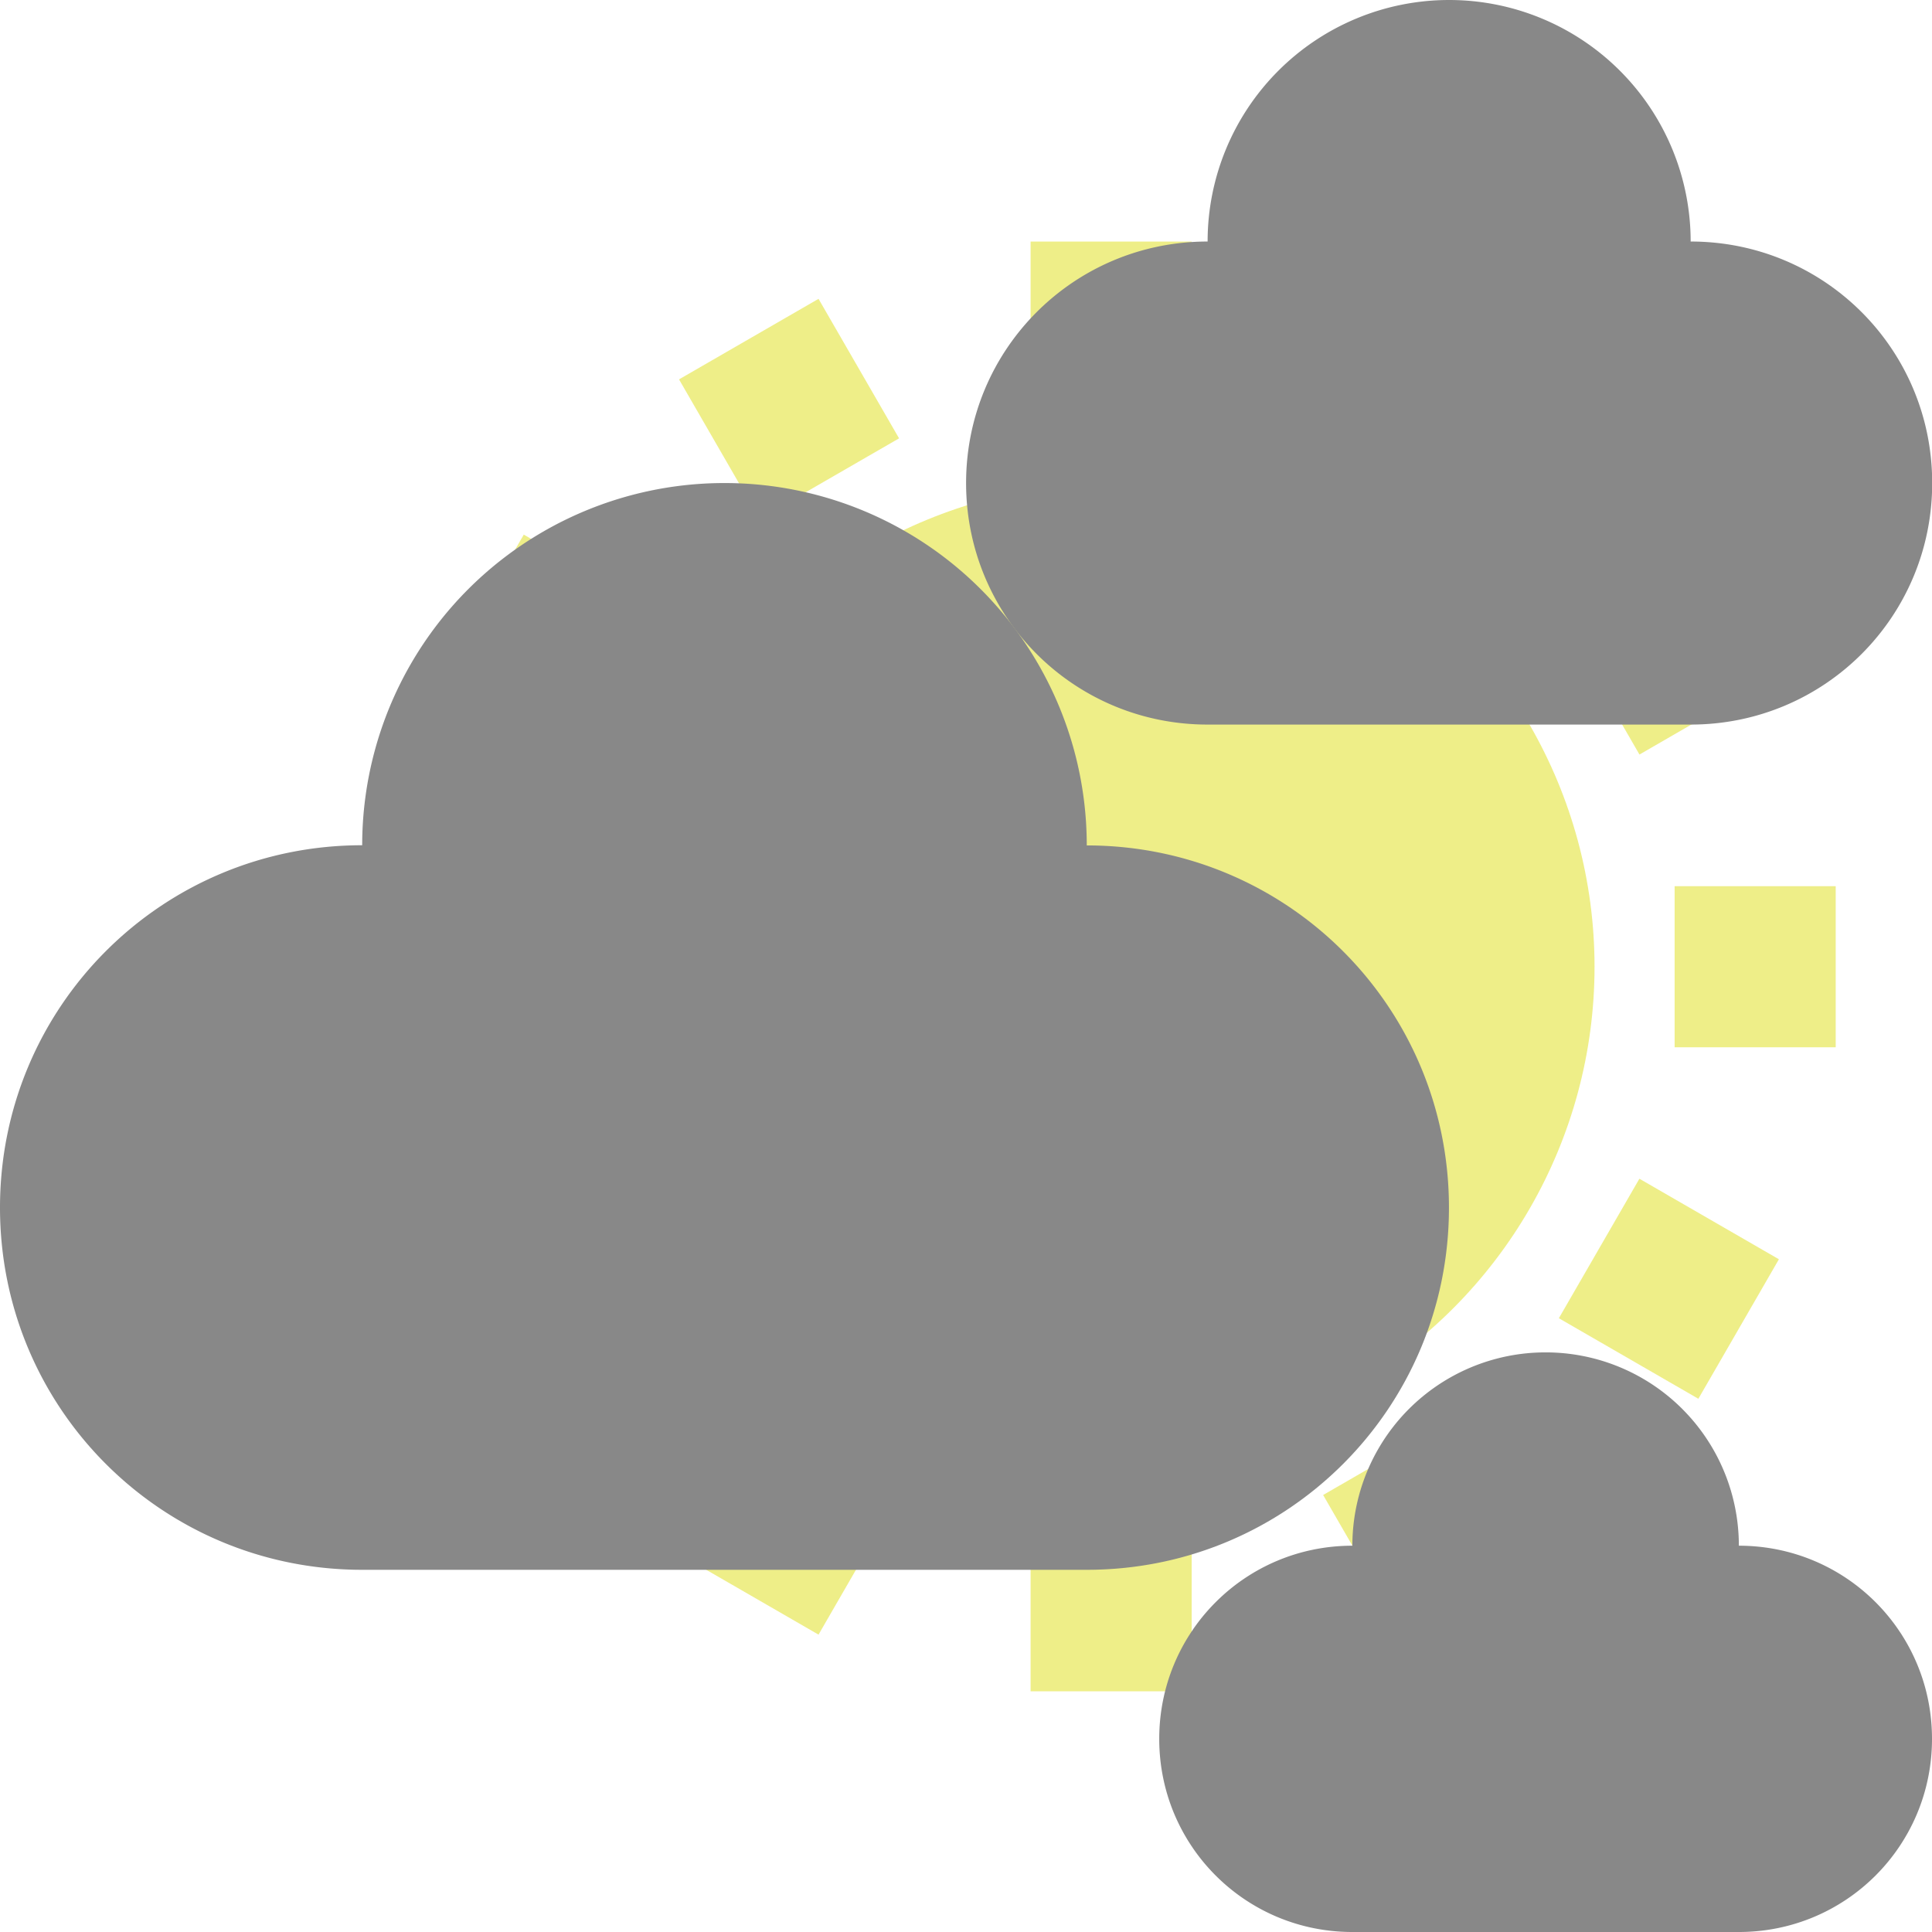<?xml version="1.0" encoding="UTF-8" standalone="no"?>
<!-- Created with Inkscape (http://www.inkscape.org/) -->

<svg
   width="40"
   height="40"
   viewBox="0 0 10.583 10.583"
   version="1.1"
   id="svg"
   inkscape:version="1.2.1 (9c6d41e410, 2022-07-14)"
   sodipodi:docname="803.svg"
   xmlns:inkscape="http://www.inkscape.org/namespaces/inkscape"
   xmlns:sodipodi="http://sodipodi.sourceforge.net/DTD/sodipodi-0.dtd"
   xmlns="http://www.w3.org/2000/svg"
   xmlns:svg="http://www.w3.org/2000/svg">
  <sodipodi:namedview
     id="namedview7"
     pagecolor="#505050"
     bordercolor="#ffffff"
     borderopacity="1"
     inkscape:pageshadow="0"
     inkscape:pageopacity="0"
     inkscape:pagecheckerboard="1"
     inkscape:document-units="px"
     showgrid="true"
     units="px"
     width="64px"
     inkscape:zoom="5.950898"
     inkscape:cx="15.207789"
     inkscape:cy="17.896459"
     inkscape:window-width="1660"
     inkscape:window-height="1002"
     inkscape:window-x="1930"
     inkscape:window-y="38"
     inkscape:window-maximized="1"
     inkscape:current-layer="layer1"
     guidecolor="#55ffff"
     guideopacity="1"
     inkscape:showpageshadow="0"
     inkscape:deskcolor="#505050">
    <inkscape:grid
       type="xygrid"
       id="grid869"
       color="#ffffff"
       opacity="0.133"
       empcolor="#ffffff"
       empopacity="0.533"
       spacingx="1.058"
       spacingy="1.058"
       empspacing="4"
       originx="0"
       originy="0" />
    <sodipodi:guide
       position="0,10.583"
       orientation="0,40"
       id="guide134"
       inkscape:locked="false" />
    <sodipodi:guide
       position="10.583,10.583"
       orientation="40,0"
       id="guide136"
       inkscape:locked="false" />
    <sodipodi:guide
       position="10.583,0"
       orientation="0,-40"
       id="guide138"
       inkscape:locked="false" />
    <sodipodi:guide
       position="0,0"
       orientation="-40,0"
       id="guide140"
       inkscape:locked="false" />
  </sodipodi:namedview>
  <defs
     id="defs2" />
  <g
     inkscape:label="Layer 1"
     inkscape:groupmode="layer"
     id="layer1">
    <g
       id="g1753"
       transform="matrix(0.834,0,0,0.834,1.673,0.882)">
      <circle
         style="fill:#eeee88;fill-opacity:1;stroke-width:0.05;stroke-linecap:round;stroke-linejoin:round;paint-order:markers stroke fill"
         id="path244"
         cx="5.292"
         cy="5.292"
         r="3.175" />
      <rect
         style="fill:#eeee88;fill-opacity:1;stroke:none;stroke-width:0.876;stroke-linecap:round;stroke-linejoin:round;stroke-dasharray:none;stroke-opacity:1;paint-order:markers stroke fill"
         id="rect2399"
         width="1.058"
         height="1.058"
         x="4.763"
         y="0.529"
         inkscape:transform-center-y="-4.2304573" />
      <rect
         style="fill:#eeee88;fill-opacity:1;stroke:none;stroke-width:0.876;stroke-linecap:round;stroke-linejoin:round;stroke-dasharray:none;stroke-opacity:1;paint-order:markers stroke fill"
         id="rect2399-6"
         width="1.058"
         height="1.058"
         x="6.699"
         y="-2.823"
         inkscape:transform-center-y="-3.6636835"
         transform="rotate(30)"
         inkscape:transform-center-x="-2.1152285" />
      <rect
         style="fill:#eeee88;fill-opacity:1;stroke:none;stroke-width:0.876;stroke-linecap:round;stroke-linejoin:round;stroke-dasharray:none;stroke-opacity:1;paint-order:markers stroke fill"
         id="rect2482"
         width="1.058"
         height="1.058"
         x="6.699"
         y="-2.823"
         inkscape:transform-center-y="-3.6636835"
         transform="rotate(30)"
         inkscape:transform-center-x="-2.1152285" />
      <rect
         style="fill:#eeee88;fill-opacity:1;stroke:none;stroke-width:0.876;stroke-linecap:round;stroke-linejoin:round;stroke-dasharray:none;stroke-opacity:1;paint-order:markers stroke fill"
         id="rect2484"
         width="1.058"
         height="1.058"
         x="-2.466"
         y="2.469"
         inkscape:transform-center-y="-2.1152285"
         transform="rotate(-60)"
         inkscape:transform-center-x="3.6636834" />
      <rect
         style="fill:#eeee88;fill-opacity:1;stroke:none;stroke-width:0.876;stroke-linecap:round;stroke-linejoin:round;stroke-dasharray:none;stroke-opacity:1;paint-order:markers stroke fill"
         id="rect2486"
         width="1.058"
         height="1.058"
         x="-5.821"
         y="0.532"
         transform="rotate(-90)"
         inkscape:transform-center-x="4.2304572" />
      <rect
         style="fill:#eeee88;fill-opacity:1;stroke:none;stroke-width:0.876;stroke-linecap:round;stroke-linejoin:round;stroke-dasharray:none;stroke-opacity:1;paint-order:markers stroke fill"
         id="rect2488"
         width="1.058"
         height="1.058"
         x="-7.758"
         y="-2.823"
         inkscape:transform-center-y="2.1152289"
         transform="rotate(-120)"
         inkscape:transform-center-x="3.6636832" />
      <rect
         style="fill:#eeee88;fill-opacity:1;stroke:none;stroke-width:0.876;stroke-linecap:round;stroke-linejoin:round;stroke-dasharray:none;stroke-opacity:1;paint-order:markers stroke fill"
         id="rect2490"
         width="1.058"
         height="1.058"
         x="-7.758"
         y="-6.697"
         inkscape:transform-center-y="3.6636835"
         transform="rotate(-150)"
         inkscape:transform-center-x="2.1152283" />
      <rect
         style="fill:#eeee88;fill-opacity:1;stroke:none;stroke-width:0.876;stroke-linecap:round;stroke-linejoin:round;stroke-dasharray:none;stroke-opacity:1;paint-order:markers stroke fill"
         id="rect2492"
         width="1.058"
         height="1.058"
         x="-5.821"
         y="-10.051"
         inkscape:transform-center-y="4.2304578"
         transform="scale(-1)" />
      <rect
         style="fill:#eeee88;fill-opacity:1;stroke:none;stroke-width:0.876;stroke-linecap:round;stroke-linejoin:round;stroke-dasharray:none;stroke-opacity:1;paint-order:markers stroke fill"
         id="rect2494"
         width="1.058"
         height="1.058"
         x="-2.466"
         y="-11.988"
         inkscape:transform-center-y="3.6636833"
         transform="rotate(150)"
         inkscape:transform-center-x="-2.1152287" />
      <rect
         style="fill:#eeee88;fill-opacity:1;stroke:none;stroke-width:0.876;stroke-linecap:round;stroke-linejoin:round;stroke-dasharray:none;stroke-opacity:1;paint-order:markers stroke fill"
         id="rect2496"
         width="1.058"
         height="1.058"
         x="1.408"
         y="-11.988"
         inkscape:transform-center-y="2.1152284"
         transform="rotate(120)"
         inkscape:transform-center-x="-3.6636835" />
      <rect
         style="fill:#eeee88;fill-opacity:1;stroke:none;stroke-width:0.876;stroke-linecap:round;stroke-linejoin:round;stroke-dasharray:none;stroke-opacity:1;paint-order:markers stroke fill"
         id="rect2498"
         width="1.058"
         height="1.058"
         x="4.763"
         y="-10.051"
         transform="rotate(90)"
         inkscape:transform-center-x="-4.2304578" />
      <rect
         style="fill:#eeee88;fill-opacity:1;stroke:none;stroke-width:0.876;stroke-linecap:round;stroke-linejoin:round;stroke-dasharray:none;stroke-opacity:1;paint-order:markers stroke fill"
         id="rect2500"
         width="1.058"
         height="1.058"
         x="6.699"
         y="-6.697"
         inkscape:transform-center-y="-2.1152287"
         transform="rotate(60)"
         inkscape:transform-center-x="-3.6636833" />
      <rect
         style="fill:#eeee88;fill-opacity:1;stroke:none;stroke-width:0.876;stroke-linecap:round;stroke-linejoin:round;stroke-dasharray:none;stroke-opacity:1;paint-order:markers stroke fill"
         id="rect2502"
         width="1.058"
         height="1.058"
         x="1.408"
         y="2.469"
         inkscape:transform-center-y="-3.6636834"
         transform="rotate(-30)"
         inkscape:transform-center-x="2.1152287" />
    </g>
    <path
       id="rect2545"
       style="fill:#888888;fill-opacity:1;stroke:none;stroke-width:0.992;stroke-linecap:round;stroke-linejoin:round;stroke-dasharray:none;stroke-opacity:1;paint-order:markers stroke fill"
       d="M 3.969,2.646 A 1.984,1.984 0 0 0 1.984,4.63 C 0.885,4.63 0,5.515 0,6.615 0,7.714 0.885,8.599 1.984,8.599 h 3.969 c 1.099,0 1.984,-0.885 1.984,-1.984 0,-1.099 -0.885,-1.984 -1.984,-1.984 A 1.984,1.984 0 0 0 3.969,2.646 Z" />
    <path
       id="rect2545-9"
       style="fill:#888888;fill-opacity:1;stroke:none;stroke-width:0.661;stroke-linecap:round;stroke-linejoin:round;stroke-dasharray:none;stroke-opacity:1;paint-order:markers stroke fill"
       d="M 7.938,0 A 1.323,1.323 0 0 0 6.615,1.323 c -0.733,0 -1.323,0.59 -1.323,1.323 0,0.733 0.59,1.323 1.323,1.323 h 2.646 c 0.733,0 1.323,-0.59 1.323,-1.323 0,-0.733 -0.59,-1.323 -1.323,-1.323 A 1.323,1.323 0 0 0 7.938,0 Z" />
    <path
       id="rect2545-9-3"
       style="fill:#888888;fill-opacity:1;stroke:none;stroke-width:0.529;stroke-linecap:round;stroke-linejoin:round;stroke-dasharray:none;stroke-opacity:1;paint-order:markers stroke fill"
       d="M 8.467,7.408 A 1.058,1.058 0 0 0 7.408,8.467 c -0.586,0 -1.058,0.472 -1.058,1.058 0,0.586 0.472,1.058 1.058,1.058 H 9.525 c 0.586,0 1.058,-0.472 1.058,-1.058 0,-0.586 -0.472,-1.058 -1.058,-1.058 A 1.058,1.058 0 0 0 8.467,7.408 Z" />
  </g>
</svg>

